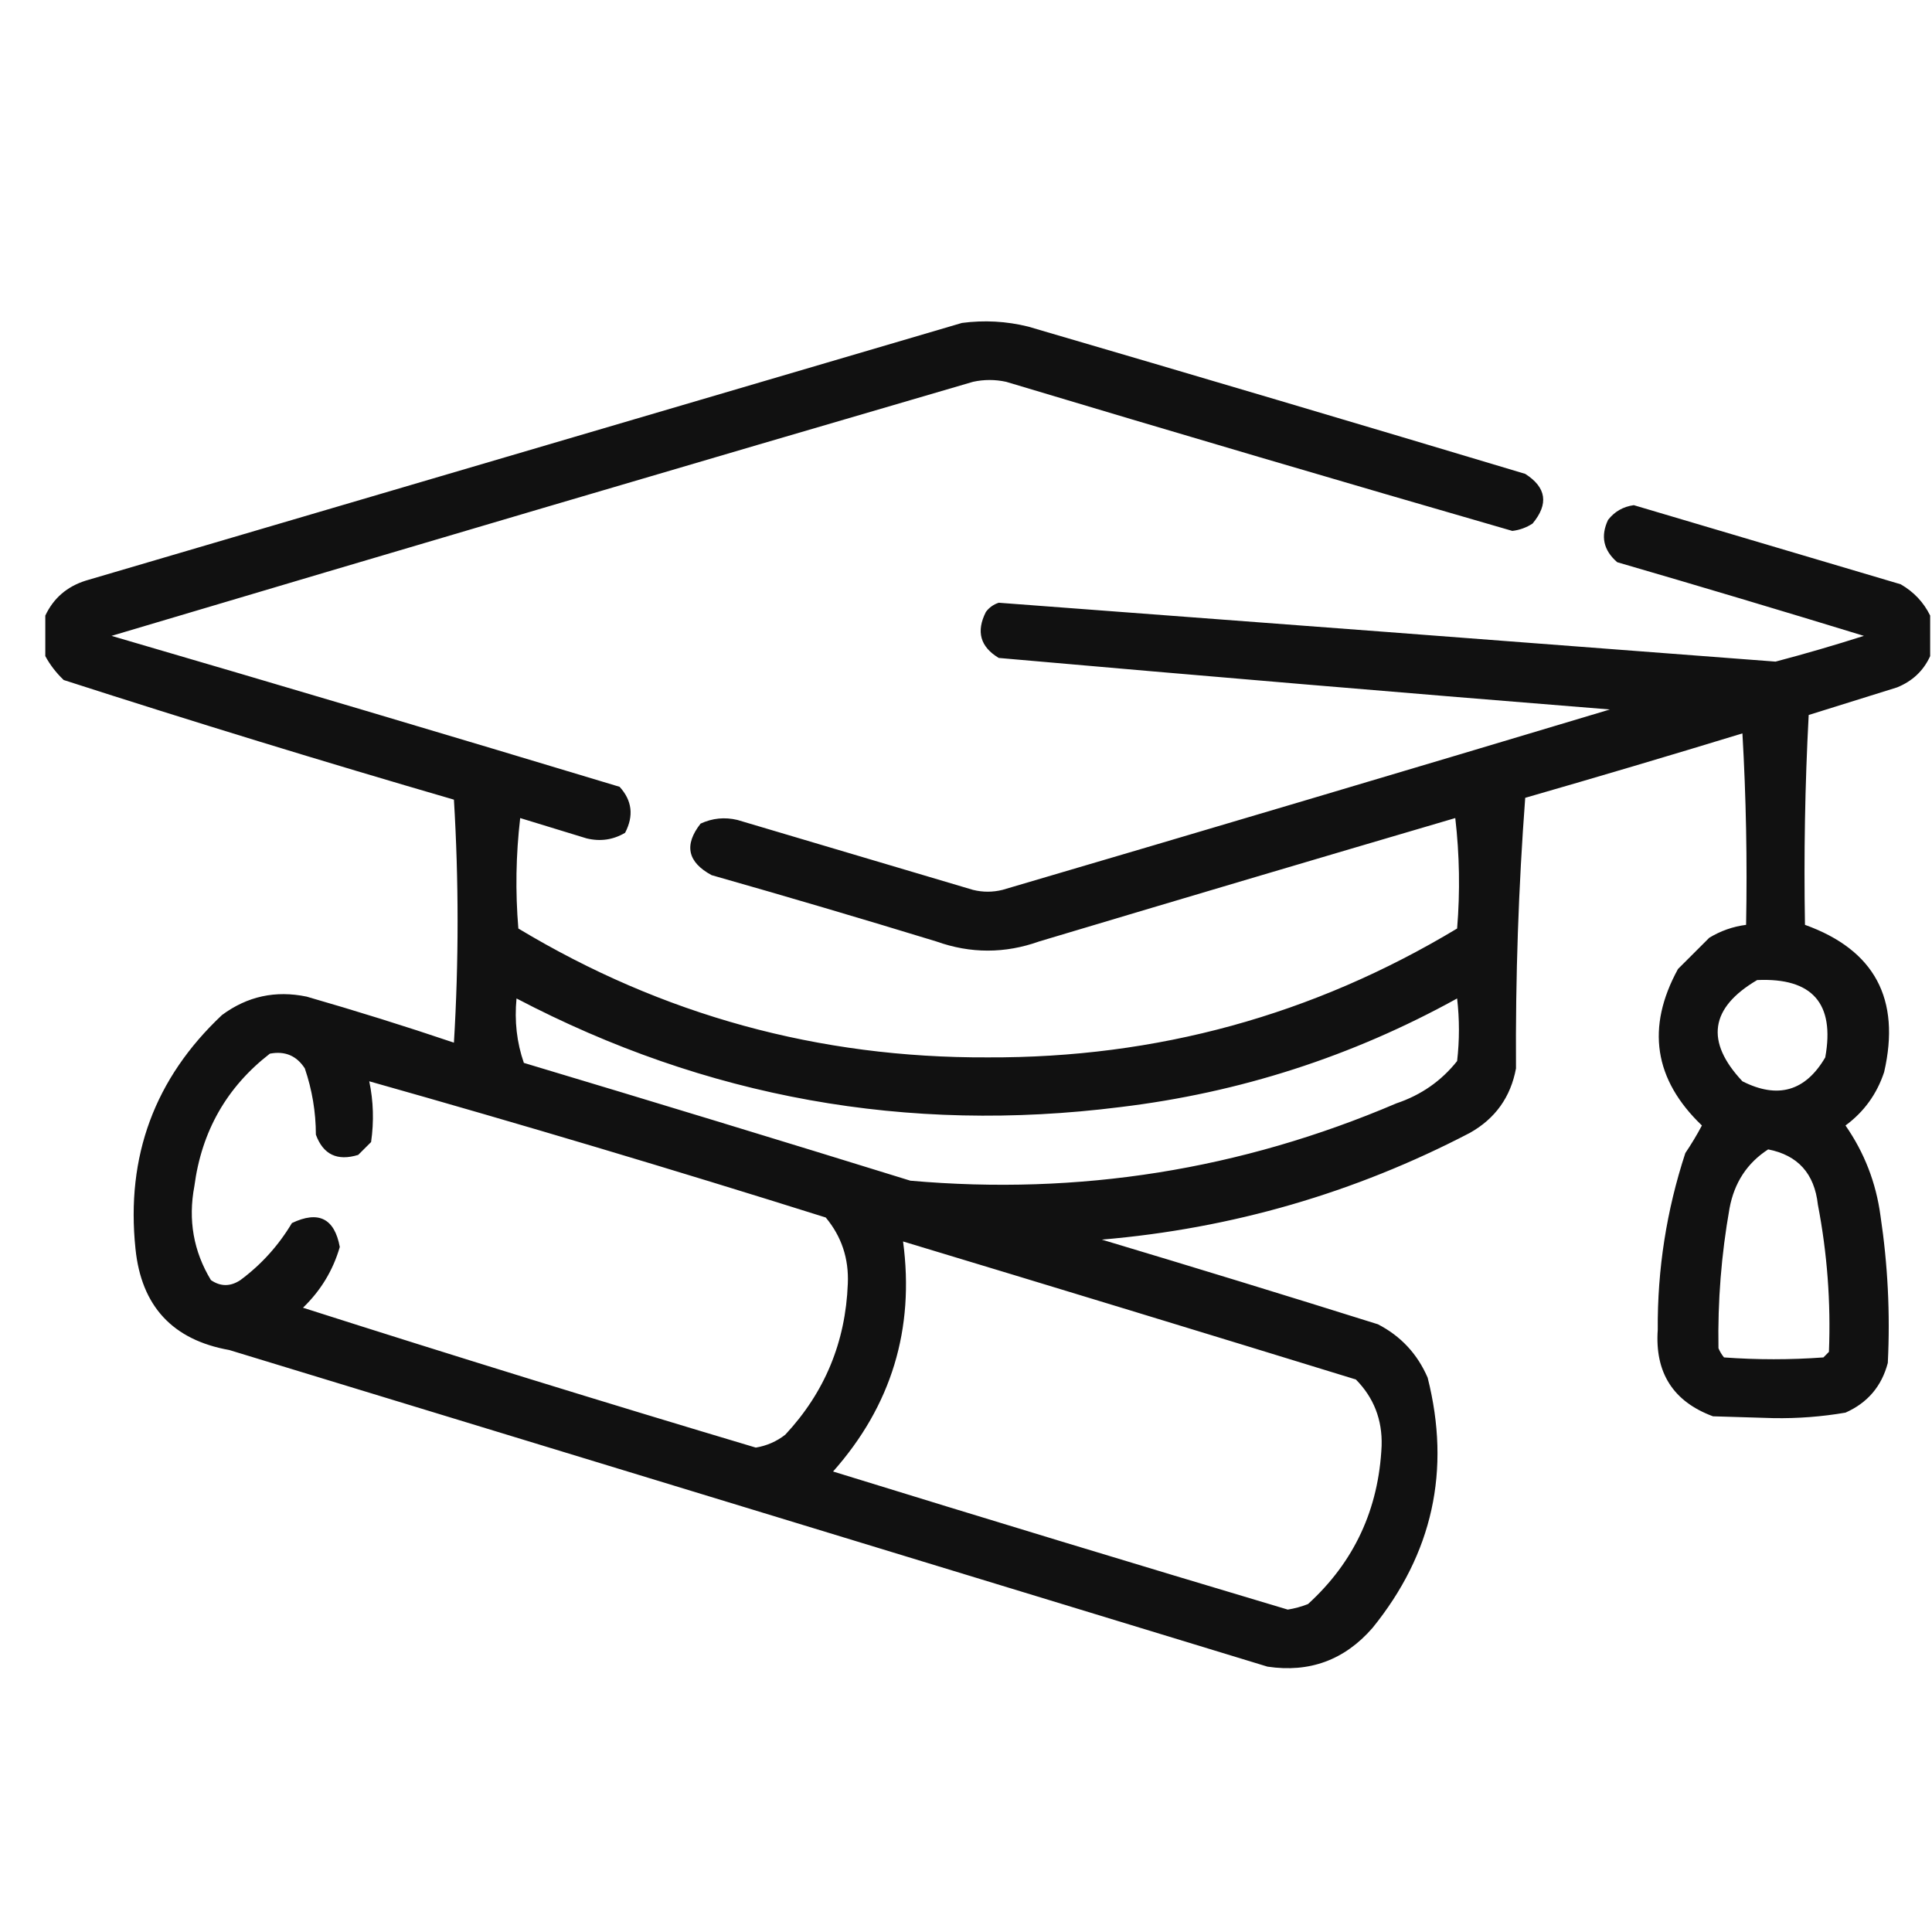 <svg width="40" height="40" viewBox="0 0 40 40" fill="none" xmlns="http://www.w3.org/2000/svg">
<g clip-path="url(#clip0_3643_29017)">
<path opacity="0.932" fill-rule="evenodd" clip-rule="evenodd" d="M39.962 12.745C39.962 13.025 39.962 13.304 39.962 13.584C39.824 13.887 39.595 14.103 39.276 14.232C38.666 14.422 38.056 14.613 37.447 14.803C37.37 16.25 37.345 17.699 37.37 19.148C38.811 19.666 39.357 20.682 39.009 22.197C38.858 22.652 38.591 23.021 38.209 23.302C38.599 23.863 38.841 24.486 38.933 25.169C39.085 26.181 39.136 27.197 39.085 28.218C38.958 28.701 38.666 29.044 38.209 29.247C37.719 29.331 37.224 29.369 36.723 29.361C36.303 29.348 35.884 29.336 35.465 29.323C34.642 29.018 34.26 28.421 34.322 27.532C34.313 26.279 34.504 25.06 34.893 23.873C35.017 23.689 35.132 23.499 35.236 23.302C34.244 22.352 34.078 21.272 34.741 20.062C34.957 19.846 35.173 19.63 35.389 19.415C35.625 19.272 35.879 19.183 36.151 19.148C36.176 17.826 36.151 16.505 36.075 15.184C34.58 15.641 33.081 16.085 31.578 16.518C31.439 18.368 31.375 20.236 31.387 22.12C31.277 22.713 30.959 23.158 30.434 23.454C28.044 24.7 25.503 25.436 22.812 25.665C24.721 26.237 26.627 26.821 28.529 27.418C29.003 27.663 29.346 28.032 29.558 28.523C30.043 30.441 29.662 32.169 28.415 33.706C27.836 34.37 27.112 34.636 26.242 34.506C19.078 32.321 11.913 30.136 4.748 27.951C3.574 27.742 2.926 27.043 2.805 25.855C2.605 23.939 3.202 22.326 4.596 21.015C5.12 20.627 5.704 20.5 6.349 20.634C7.373 20.929 8.389 21.246 9.398 21.587C9.499 19.91 9.499 18.233 9.398 16.556C6.692 15.769 3.999 14.943 1.319 14.079C1.162 13.929 1.035 13.764 0.938 13.584C0.938 13.304 0.938 13.025 0.938 12.745C1.108 12.384 1.388 12.143 1.776 12.021C7.823 10.243 13.869 8.464 19.916 6.686C20.379 6.625 20.836 6.65 21.288 6.762C24.721 7.766 28.151 8.783 31.578 9.811C32.017 10.091 32.068 10.434 31.73 10.84C31.602 10.923 31.462 10.974 31.311 10.992C27.813 9.981 24.319 8.952 20.831 7.905C20.602 7.855 20.373 7.855 20.145 7.905C14.195 9.643 8.25 11.396 2.309 13.165C5.821 14.191 9.327 15.233 12.828 16.29C13.087 16.573 13.125 16.891 12.942 17.242C12.694 17.389 12.427 17.427 12.142 17.357C11.684 17.217 11.227 17.077 10.77 16.937C10.681 17.698 10.668 18.46 10.732 19.224C13.714 21.018 16.953 21.907 20.45 21.892C23.946 21.907 27.186 21.018 30.168 19.224C30.231 18.46 30.218 17.698 30.13 16.937C27.257 17.781 24.386 18.632 21.517 19.491C20.805 19.745 20.094 19.745 19.383 19.491C17.837 19.018 16.288 18.561 14.733 18.119C14.234 17.849 14.158 17.494 14.505 17.052C14.749 16.939 15.003 16.913 15.267 16.976C16.893 17.458 18.519 17.941 20.145 18.424C20.348 18.474 20.551 18.474 20.755 18.424C24.951 17.19 29.143 15.945 33.331 14.689C29.112 14.35 24.894 13.994 20.678 13.622C20.295 13.392 20.206 13.075 20.412 12.669C20.48 12.578 20.569 12.514 20.678 12.479C26.04 12.881 31.4 13.287 36.761 13.698C37.375 13.536 37.985 13.358 38.59 13.165C36.891 12.645 35.189 12.136 33.483 11.64C33.197 11.393 33.134 11.101 33.293 10.764C33.428 10.591 33.606 10.489 33.826 10.459C35.668 11.005 37.51 11.551 39.352 12.097C39.625 12.255 39.828 12.471 39.962 12.745ZM36.38 20.291C37.522 20.24 37.992 20.774 37.79 21.892C37.38 22.593 36.808 22.758 36.075 22.387C35.302 21.564 35.404 20.865 36.38 20.291ZM10.694 20.672C14.618 22.728 18.785 23.477 23.194 22.921C25.667 22.623 27.992 21.874 30.168 20.672C30.218 21.104 30.218 21.536 30.168 21.968C29.841 22.38 29.422 22.672 28.91 22.844C25.691 24.219 22.337 24.753 18.849 24.445C16.185 23.62 13.517 22.807 10.846 22.006C10.699 21.584 10.649 21.139 10.694 20.672ZM5.587 21.815C5.899 21.755 6.14 21.856 6.311 22.12C6.462 22.564 6.539 23.021 6.54 23.492C6.691 23.904 6.983 24.044 7.416 23.911C7.505 23.823 7.594 23.734 7.683 23.645C7.744 23.219 7.732 22.8 7.645 22.387C10.802 23.278 13.953 24.218 17.096 25.207C17.424 25.601 17.576 26.058 17.553 26.579C17.507 27.786 17.075 28.828 16.258 29.704C16.079 29.844 15.875 29.933 15.648 29.971C12.512 29.035 9.387 28.07 6.273 27.075C6.641 26.72 6.895 26.301 7.035 25.817C6.925 25.225 6.595 25.06 6.044 25.322C5.767 25.786 5.412 26.18 4.977 26.503C4.77 26.64 4.567 26.64 4.367 26.503C4.006 25.907 3.892 25.259 4.024 24.559C4.174 23.421 4.694 22.507 5.587 21.815ZM36.608 23.797C37.223 23.917 37.566 24.298 37.637 24.94C37.831 25.948 37.907 26.965 37.866 27.989C37.828 28.027 37.79 28.065 37.752 28.104C37.066 28.154 36.38 28.154 35.694 28.104C35.646 28.046 35.608 27.983 35.579 27.913C35.562 26.941 35.638 25.976 35.808 25.017C35.907 24.484 36.174 24.078 36.608 23.797ZM18.697 25.703C21.823 26.647 24.948 27.6 28.072 28.561C28.443 28.937 28.621 29.394 28.605 29.933C28.545 31.246 28.037 32.339 27.081 33.21C26.945 33.264 26.805 33.302 26.662 33.325C23.52 32.387 20.382 31.434 17.248 30.466C18.456 29.104 18.939 27.516 18.697 25.703Z" fill="black"/>
</g>
<defs>
<clipPath id="clip0_3643_29017">
<rect width="40" height="29" fill="white" transform="translate(0 6)"/>
</clipPath>
</defs>
</svg>
